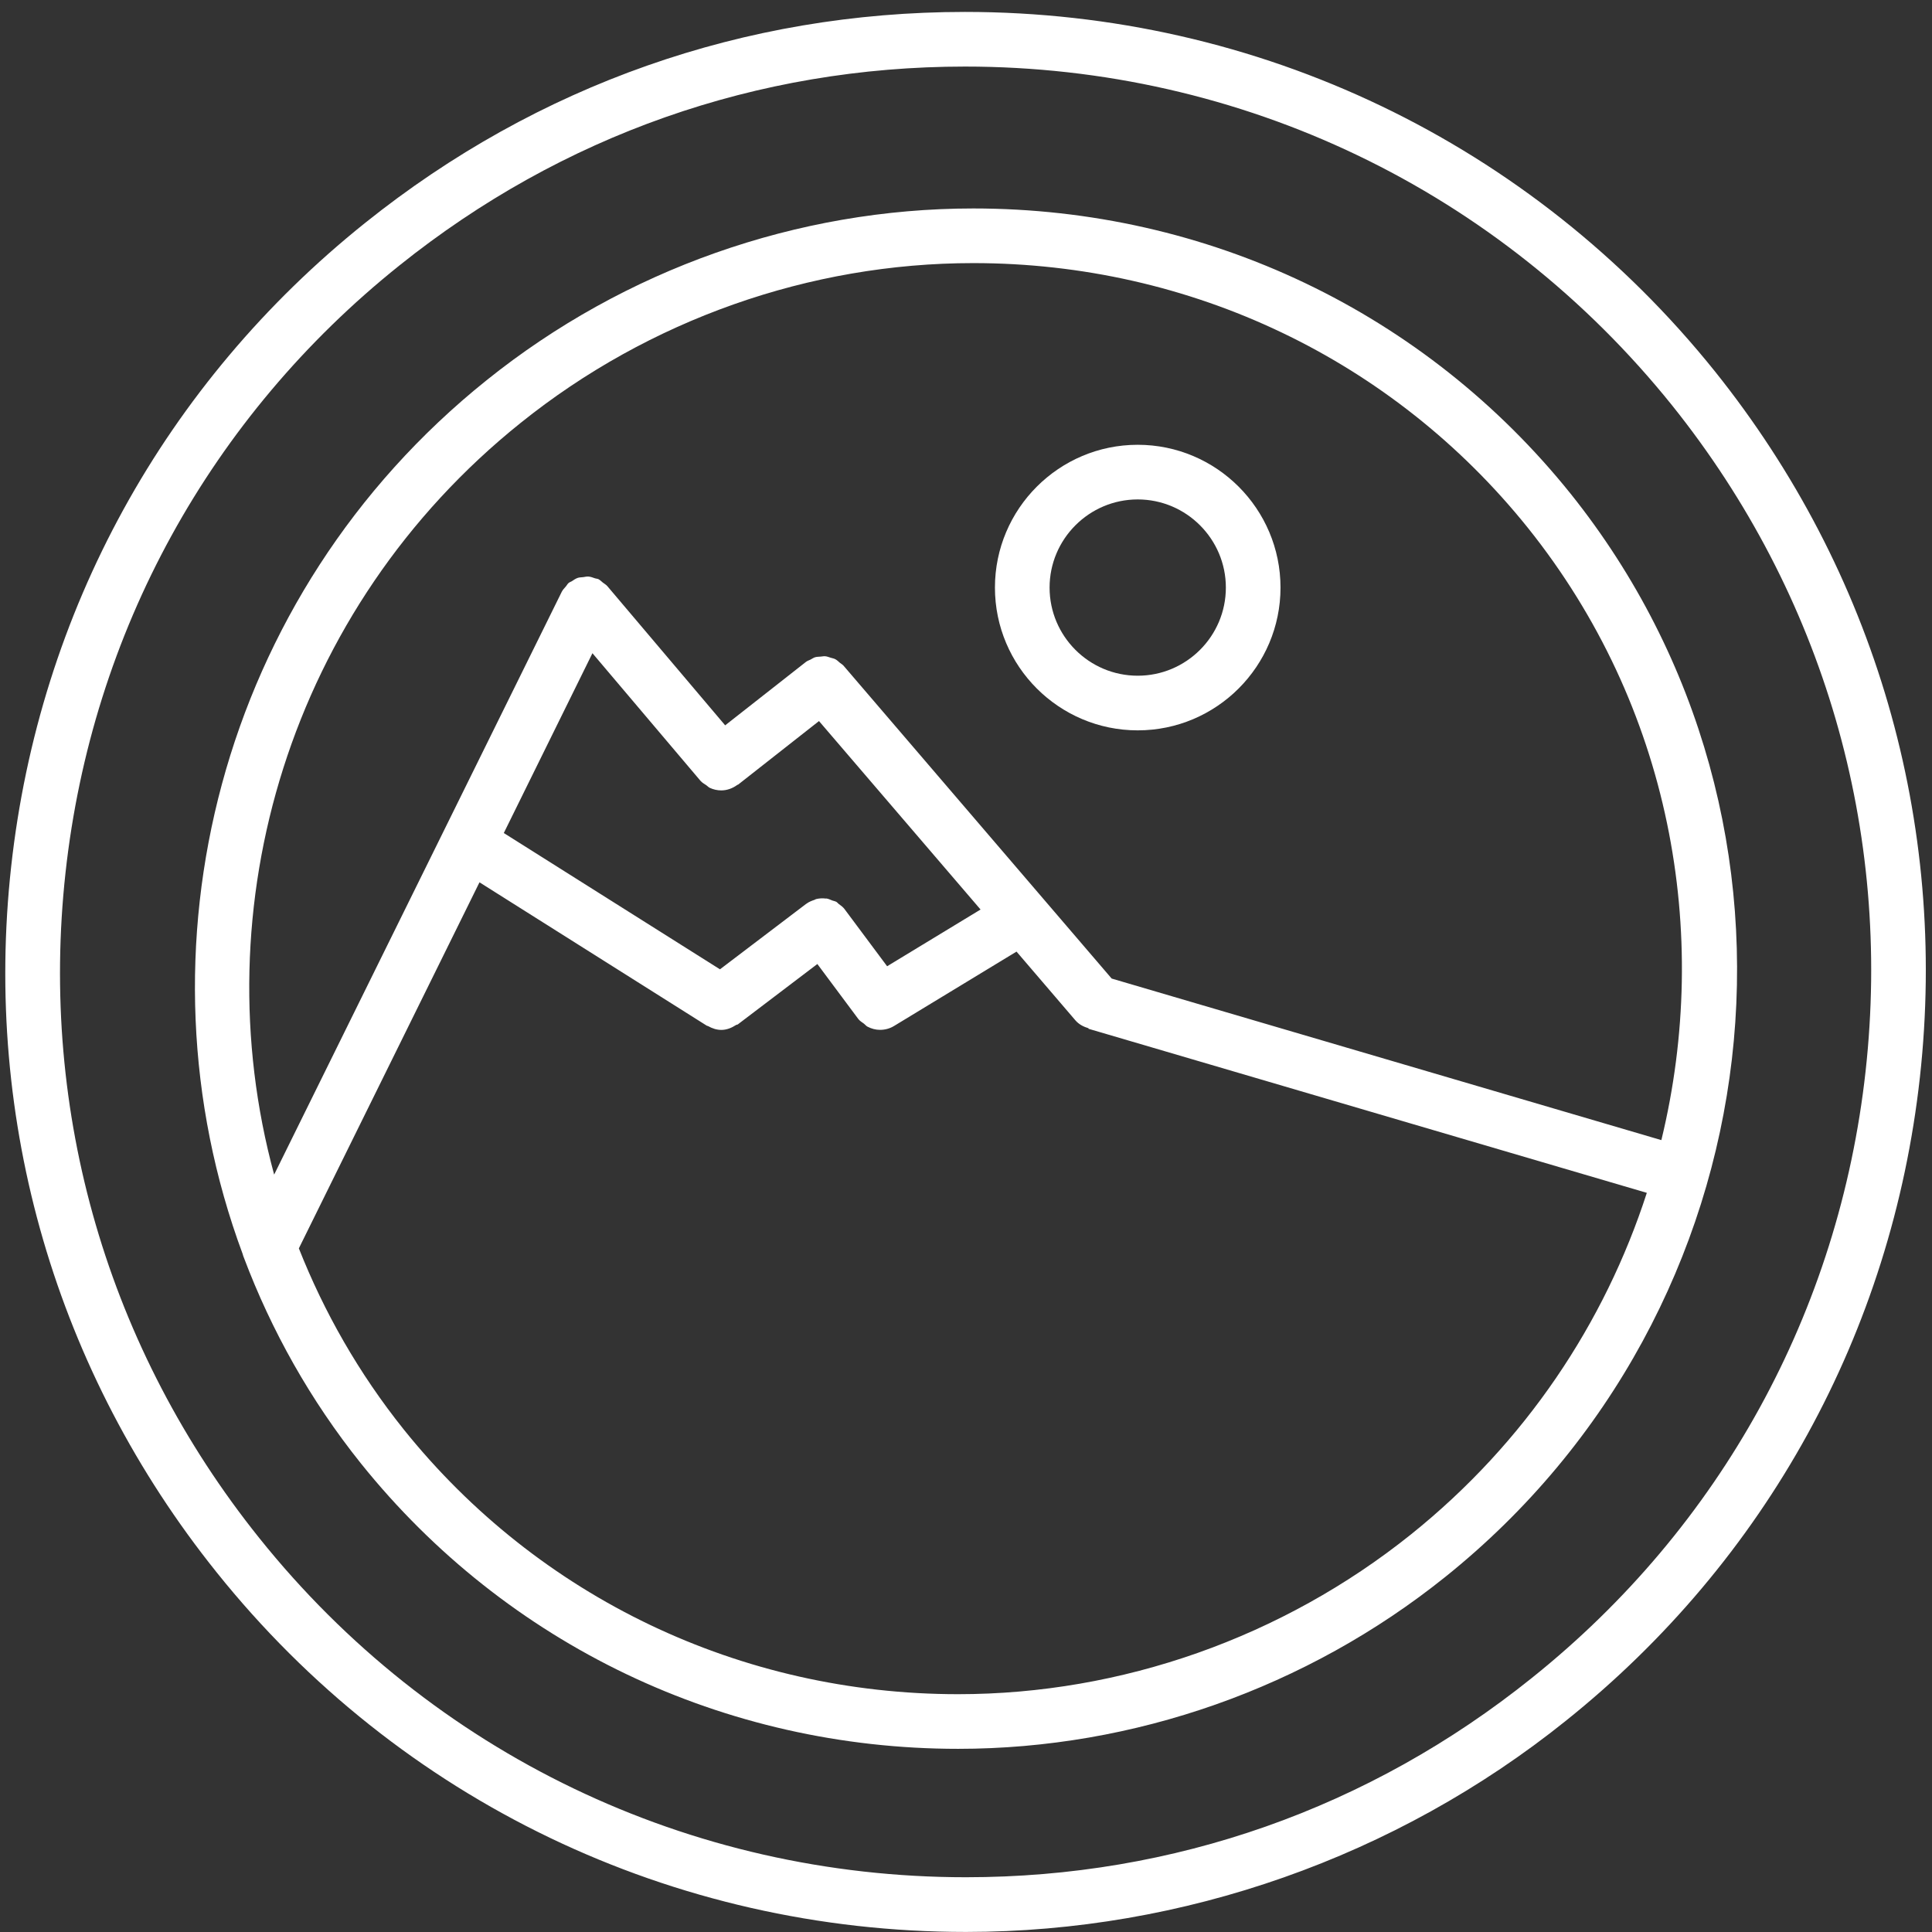 <?xml version="1.0" encoding="UTF-8" standalone="no"?>
<svg width="99px" height="99px" viewBox="0 0 99 99" version="1.1" xmlns="http://www.w3.org/2000/svg" xmlns:xlink="http://www.w3.org/1999/xlink" xmlns:sketch="http://www.bohemiancoding.com/sketch/ns">
    <rect x="0" y="0" width="99" height="99" fill="#333333" stroke="none"/>
    <title>mountain</title>
    <description>Created with Sketch (http://www.bohemiancoding.com/sketch)</description>
    <defs></defs>
    <g id="Page-1" stroke="none" stroke-width="1" fill="none" fill-rule="evenodd" sketch:type="MSPage">
        <g id="picture" sketch:type="MSLayerGroup" transform="translate(0, 1)" fill="#FFFFFF">
            <path d="M49.874,9.682 C40.855,9.682 31.996,12.81 24.929,18.488 C11.206,29.49 6.67,47.726 12.432,63.249 C12.452,63.325 12.474,63.395 12.505,63.465 C13.908,67.178 15.89,70.736 18.497,73.993 C25.954,83.283 37.106,88.614 49.096,88.614 C58.109,88.614 66.974,85.487 74.055,79.808 C91.129,66.122 94.016,41.222 80.486,24.304 C73.03,15.011 61.869,9.682 49.874,9.682 L49.874,9.682 Z M72.305,77.624 C65.716,82.905 57.473,85.814 49.096,85.814 C37.96,85.814 27.603,80.867 20.684,72.243 C18.382,69.364 16.604,66.234 15.314,62.969 L24.57,44.212 L36.218,51.559 C36.241,51.573 36.263,51.565 36.283,51.579 C36.496,51.699 36.725,51.775 36.963,51.775 C37.235,51.775 37.49,51.671 37.722,51.52 C37.75,51.503 37.784,51.512 37.812,51.489 L41.883,48.398 L43.977,51.209 C44.058,51.318 44.17,51.38 44.274,51.458 C44.336,51.506 44.383,51.573 44.45,51.607 C44.652,51.713 44.87,51.772 45.094,51.772 C45.344,51.772 45.596,51.708 45.822,51.568 L52.089,47.762 L55.104,51.282 C55.289,51.498 55.53,51.615 55.782,51.691 L55.774,51.716 L84.387,60.124 C82.234,66.777 78.176,72.915 72.305,77.624 L72.305,77.624 Z M30.358,32.472 L35.894,39.01 C35.98,39.11 36.092,39.169 36.196,39.239 C36.258,39.281 36.308,39.343 36.372,39.371 C36.557,39.458 36.759,39.502 36.96,39.502 C37.252,39.502 37.537,39.399 37.786,39.217 C37.798,39.208 37.814,39.214 37.826,39.203 L41.967,35.949 L50.246,45.606 L45.458,48.513 L43.28,45.59 C43.28,45.59 43.28,45.59 43.277,45.59 C43.277,45.587 43.277,45.584 43.274,45.581 C43.19,45.469 43.081,45.396 42.975,45.318 C42.933,45.287 42.905,45.242 42.863,45.217 C42.798,45.178 42.72,45.17 42.65,45.144 C42.552,45.105 42.457,45.058 42.353,45.041 C42.342,45.041 42.331,45.044 42.32,45.044 C42.152,45.024 41.981,45.03 41.816,45.072 C41.788,45.077 41.765,45.1 41.743,45.108 C41.597,45.156 41.452,45.212 41.326,45.307 C41.326,45.307 41.323,45.307 41.323,45.31 C41.32,45.31 41.317,45.312 41.314,45.312 L36.893,48.67 L25.816,41.686 L30.358,32.472 L30.358,32.472 Z M85.132,57.422 L56.964,49.143 L43.221,33.107 C43.168,33.046 43.098,33.015 43.039,32.964 C42.964,32.9 42.891,32.824 42.804,32.78 C42.731,32.74 42.647,32.729 42.569,32.704 C42.476,32.676 42.387,32.637 42.289,32.628 C42.213,32.62 42.135,32.64 42.059,32.645 C41.958,32.654 41.855,32.651 41.757,32.682 C41.681,32.707 41.611,32.757 41.538,32.796 C41.457,32.838 41.368,32.861 41.295,32.92 L37.159,36.168 L31.117,29.03 C31.114,29.03 31.111,29.028 31.111,29.025 C31.052,28.958 30.966,28.91 30.893,28.854 C30.82,28.798 30.756,28.725 30.674,28.683 C30.672,28.683 30.672,28.68 30.669,28.68 C30.613,28.652 30.554,28.655 30.495,28.636 C30.38,28.596 30.268,28.552 30.148,28.543 C30.058,28.538 29.972,28.563 29.882,28.574 C29.79,28.585 29.7,28.582 29.61,28.61 C29.498,28.647 29.4,28.717 29.3,28.784 C29.246,28.818 29.188,28.829 29.14,28.871 C29.137,28.871 29.137,28.874 29.134,28.876 C29.078,28.924 29.045,28.994 28.997,29.05 C28.924,29.137 28.84,29.218 28.793,29.313 L28.79,29.316 L14.048,59.189 C10.324,45.497 14.815,30.178 26.679,20.67 C33.253,15.389 41.491,12.482 49.871,12.482 C61.012,12.482 71.378,17.43 78.297,26.054 C85.594,35.174 87.713,46.788 85.132,57.422 L85.132,57.422 Z" id="Shape" sketch:type="MSShapeGroup"></path>
            <path d="M87.878,18.032 C78.482,6.325 64.476,-0.389 49.448,-0.389 C38.164,-0.389 27.536,3.349 18.71,10.422 C8.451,18.631 2.011,30.346 0.572,43.406 C-0.865,56.462 2.873,69.306 11.097,79.565 C20.474,91.277 34.468,97.997 49.496,97.997 L49.499,97.997 C60.629,97.997 71.546,94.153 80.24,87.175 C90.496,78.966 96.939,67.253 98.381,54.194 C99.82,41.135 96.094,28.294 87.878,18.032 L87.878,18.032 Z M95.598,53.883 C94.24,66.2 88.167,77.246 78.49,84.986 C70.171,91.664 60.147,95.194 49.499,95.194 C35.325,95.194 22.129,88.858 13.286,77.812 C5.528,68.135 2.005,56.025 3.358,43.711 C4.713,31.396 10.786,20.35 20.46,12.608 C28.784,5.936 38.808,2.411 49.448,2.411 C63.622,2.411 76.83,8.744 85.692,19.785 C93.439,29.459 96.959,41.572 95.598,53.883 L95.598,53.883 Z" id="Shape" sketch:type="MSShapeGroup"></path>
            <path d="M58.299,21.792 C54.264,21.792 50.983,25.074 50.983,29.109 C50.983,33.144 54.264,36.425 58.299,36.425 C62.334,36.425 65.616,33.144 65.616,29.109 C65.616,25.074 62.334,21.792 58.299,21.792 L58.299,21.792 Z M58.299,33.625 C55.807,33.625 53.783,31.598 53.783,29.109 C53.783,26.62 55.81,24.592 58.299,24.592 C60.788,24.592 62.816,26.62 62.816,29.109 C62.816,31.598 60.791,33.625 58.299,33.625 L58.299,33.625 Z" id="Shape" sketch:type="MSShapeGroup"></path>
        </g>
    </g>
</svg>